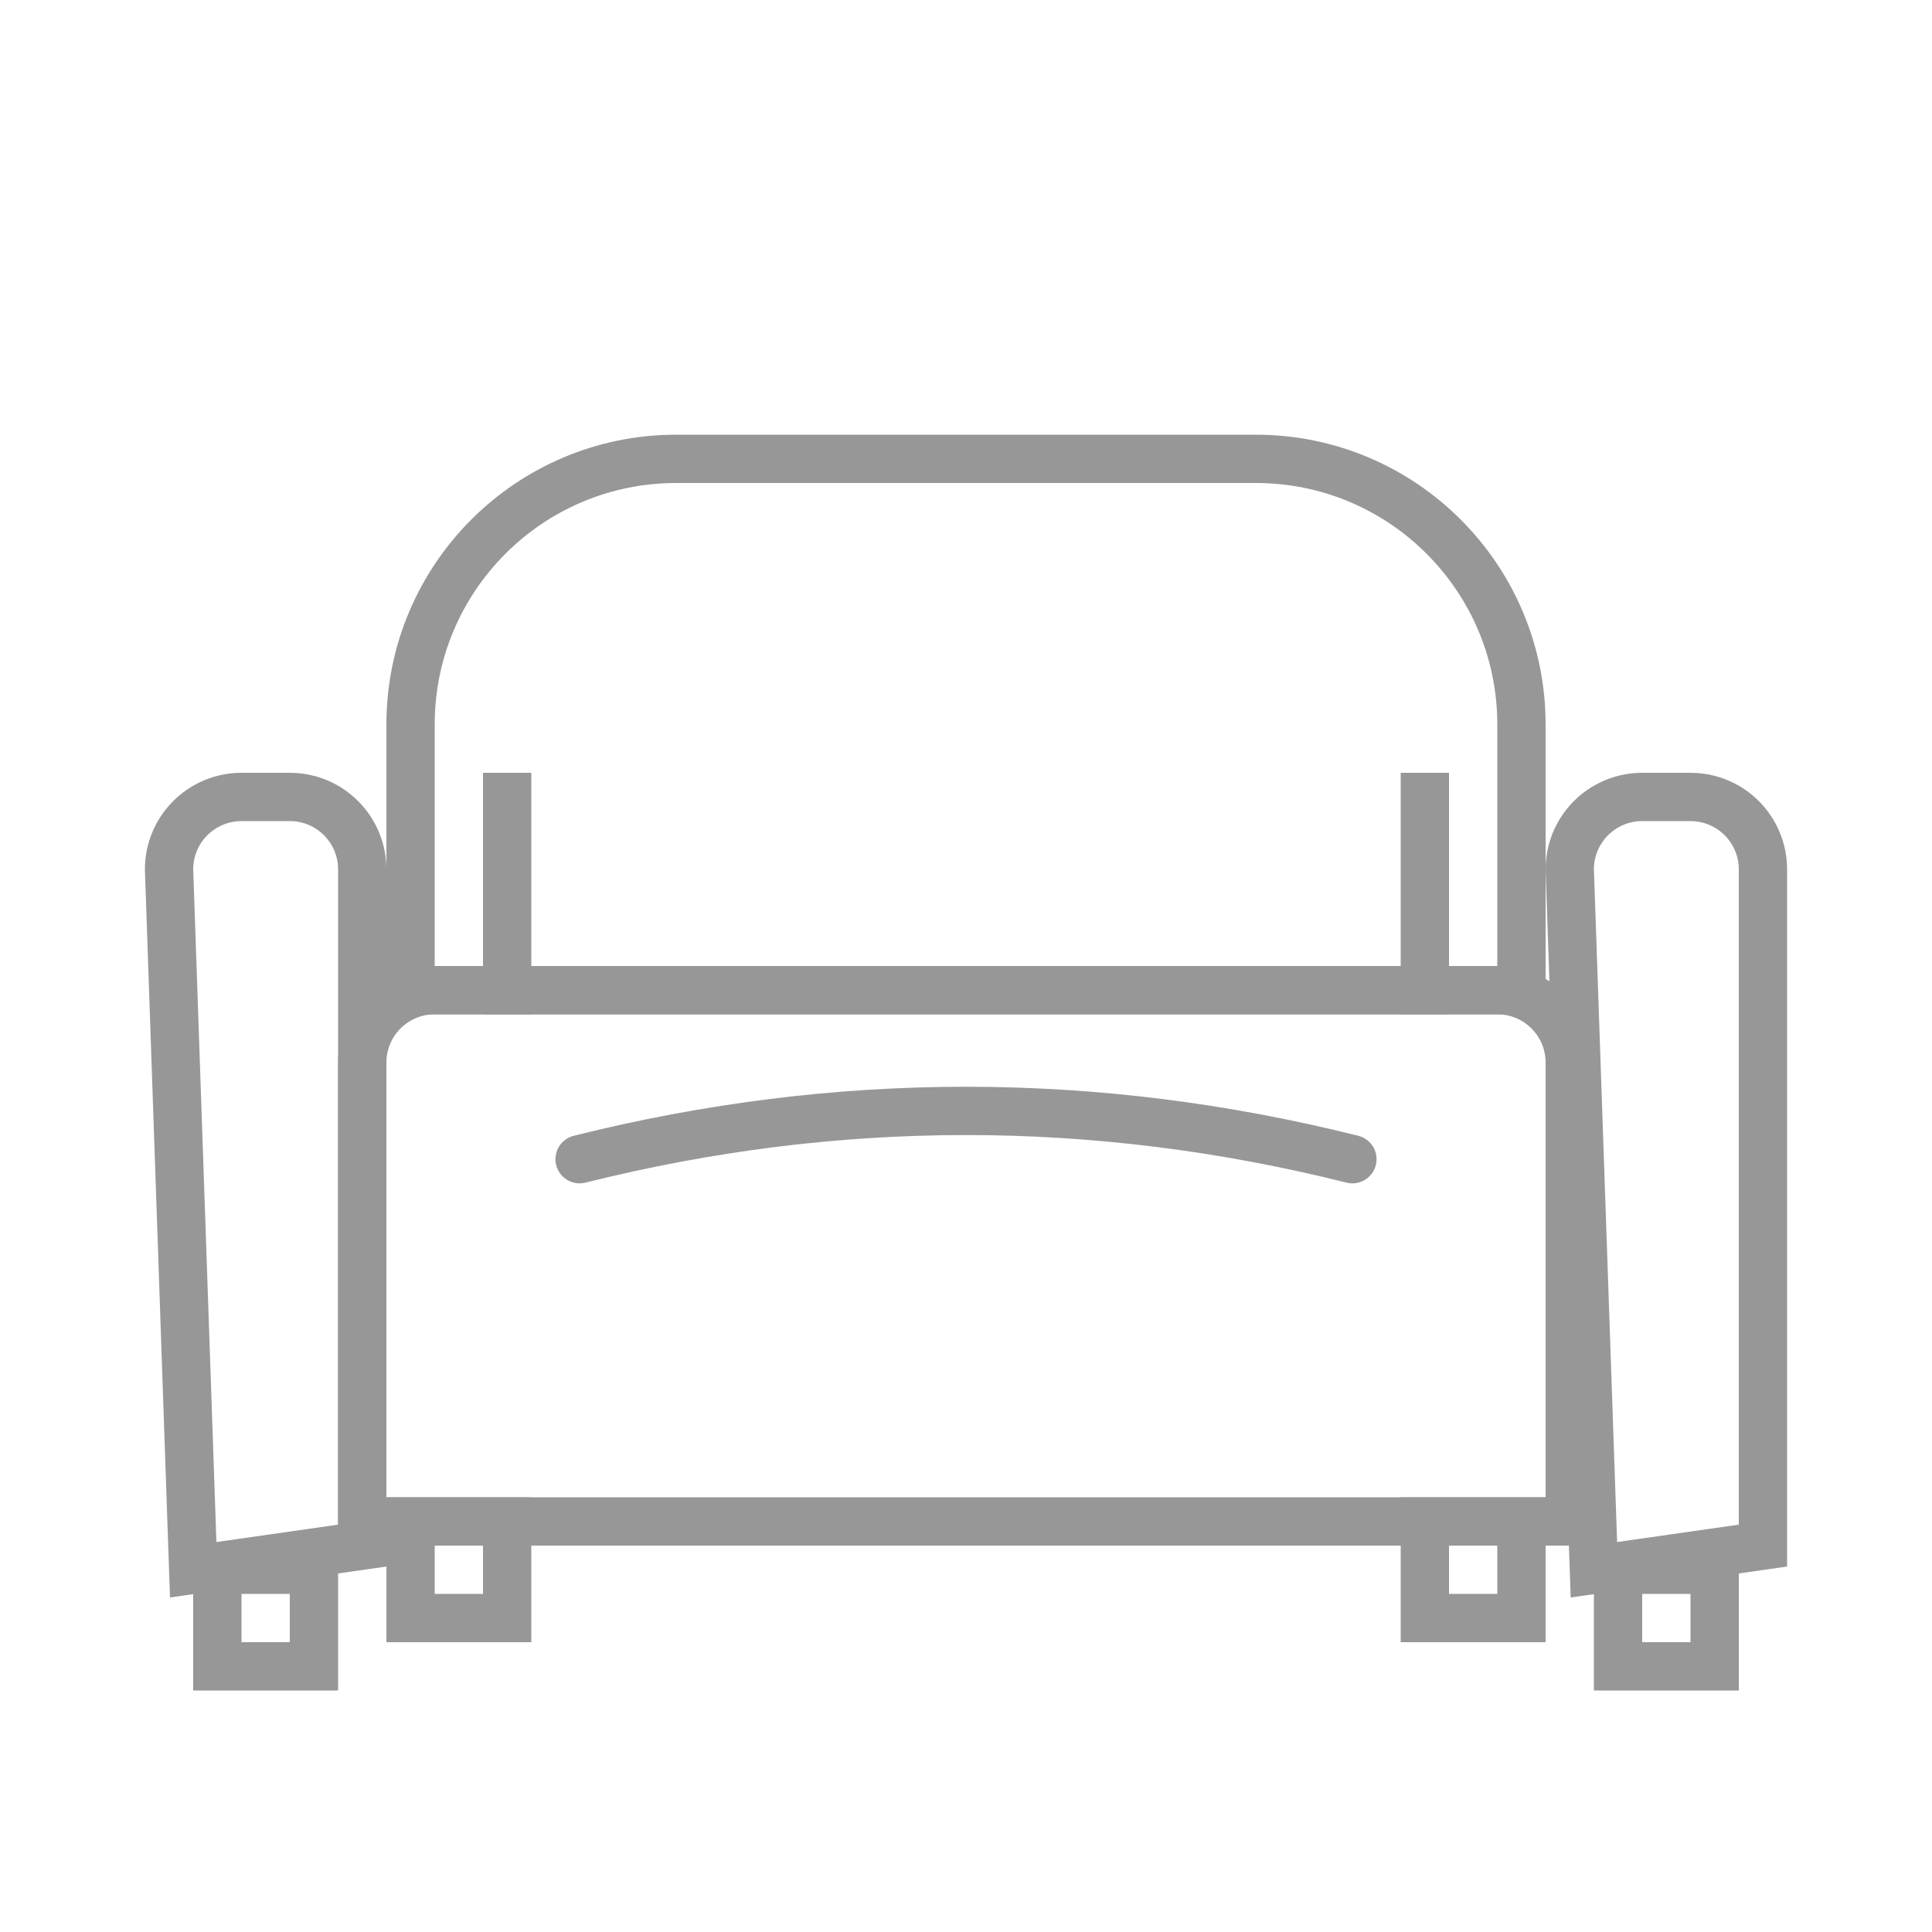 <?xml version="1.0" encoding="UTF-8"?>
<svg width="40px" height="40px" viewBox="0 0 40 40" version="1.1" xmlns="http://www.w3.org/2000/svg" xmlns:xlink="http://www.w3.org/1999/xlink">
    <!-- Generator: Sketch 62 (91390) - https://sketch.com -->
    <title>Rooms</title>
    <desc>Created with Sketch.</desc>
    <g id="Rooms" stroke="none" stroke-width="1" fill="none" fill-rule="evenodd">
        <path d="M32.5,31.5 L7.5,31.5 L7.5,22 C7.5,21.586 7.668,21.211 7.939,20.939 C8.211,20.668 8.586,20.5 9,20.5 L20,20.5 L31,20.5 C31.414,20.5 31.789,20.668 32.061,20.939 C32.332,21.211 32.5,21.586 32.5,22 L32.5,31.5 Z" id="Rectangle" stroke="#979797"></path>
        <path d="M7.5,18 L7.5,32 L4,32.5 L3.5,18 C3.5,17.586 3.668,17.211 3.939,16.939 C4.211,16.668 4.586,16.5 5,16.5 L6,16.5 C6.414,16.5 6.789,16.668 7.061,16.939 C7.332,17.211 7.5,17.586 7.5,18 Z" id="Rectangle" stroke="#979797"></path>
        <path d="M31.5,20.5 L8.5,20.5 L8.5,15 C8.5,13.481 9.116,12.106 10.111,11.111 C11.106,10.116 12.481,9.5 14,9.5 L26,9.5 C27.519,9.5 28.894,10.116 29.889,11.111 C30.884,12.106 31.5,13.481 31.5,15 L31.5,20.5 Z" id="Rectangle" stroke="#979797"></path>
        <rect id="Rectangle" stroke="#979797" x="4.5" y="32.5" width="2" height="2"></rect>
        <rect id="Rectangle-Copy-3" stroke="#979797" x="8.5" y="31.5" width="2" height="2"></rect>
        <rect id="Rectangle-Copy-4" stroke="#979797" x="29.5" y="31.5" width="2" height="2"></rect>
        <rect id="Rectangle-Copy-2" stroke="#979797" x="33.5" y="32.5" width="2" height="2"></rect>
        <path d="M36.5,18 L36.5,32 L33,32.5 L32.5,18 C32.5,17.586 32.668,17.211 32.939,16.939 C33.211,16.668 33.586,16.5 34,16.5 L35,16.5 C35.414,16.5 35.789,16.668 36.061,16.939 C36.332,17.211 36.5,17.586 36.5,18 Z" id="Rectangle-Copy" stroke="#979797"></path>
        <path d="M12,24 C14.667,23.333 17.333,23 20,23 C22.667,23 25.333,23.333 28,24" id="Line-14" stroke="#979797" stroke-linecap="round"></path>
        <line x1="10.5" y1="16.5" x2="10.5" y2="20.5" id="Line-15" stroke="#979797" stroke-linecap="square"></line>
        <line x1="29.5" y1="16.5" x2="29.5" y2="20.5" id="Line-15-Copy" stroke="#979797" stroke-linecap="square"></line>
    </g>
</svg>